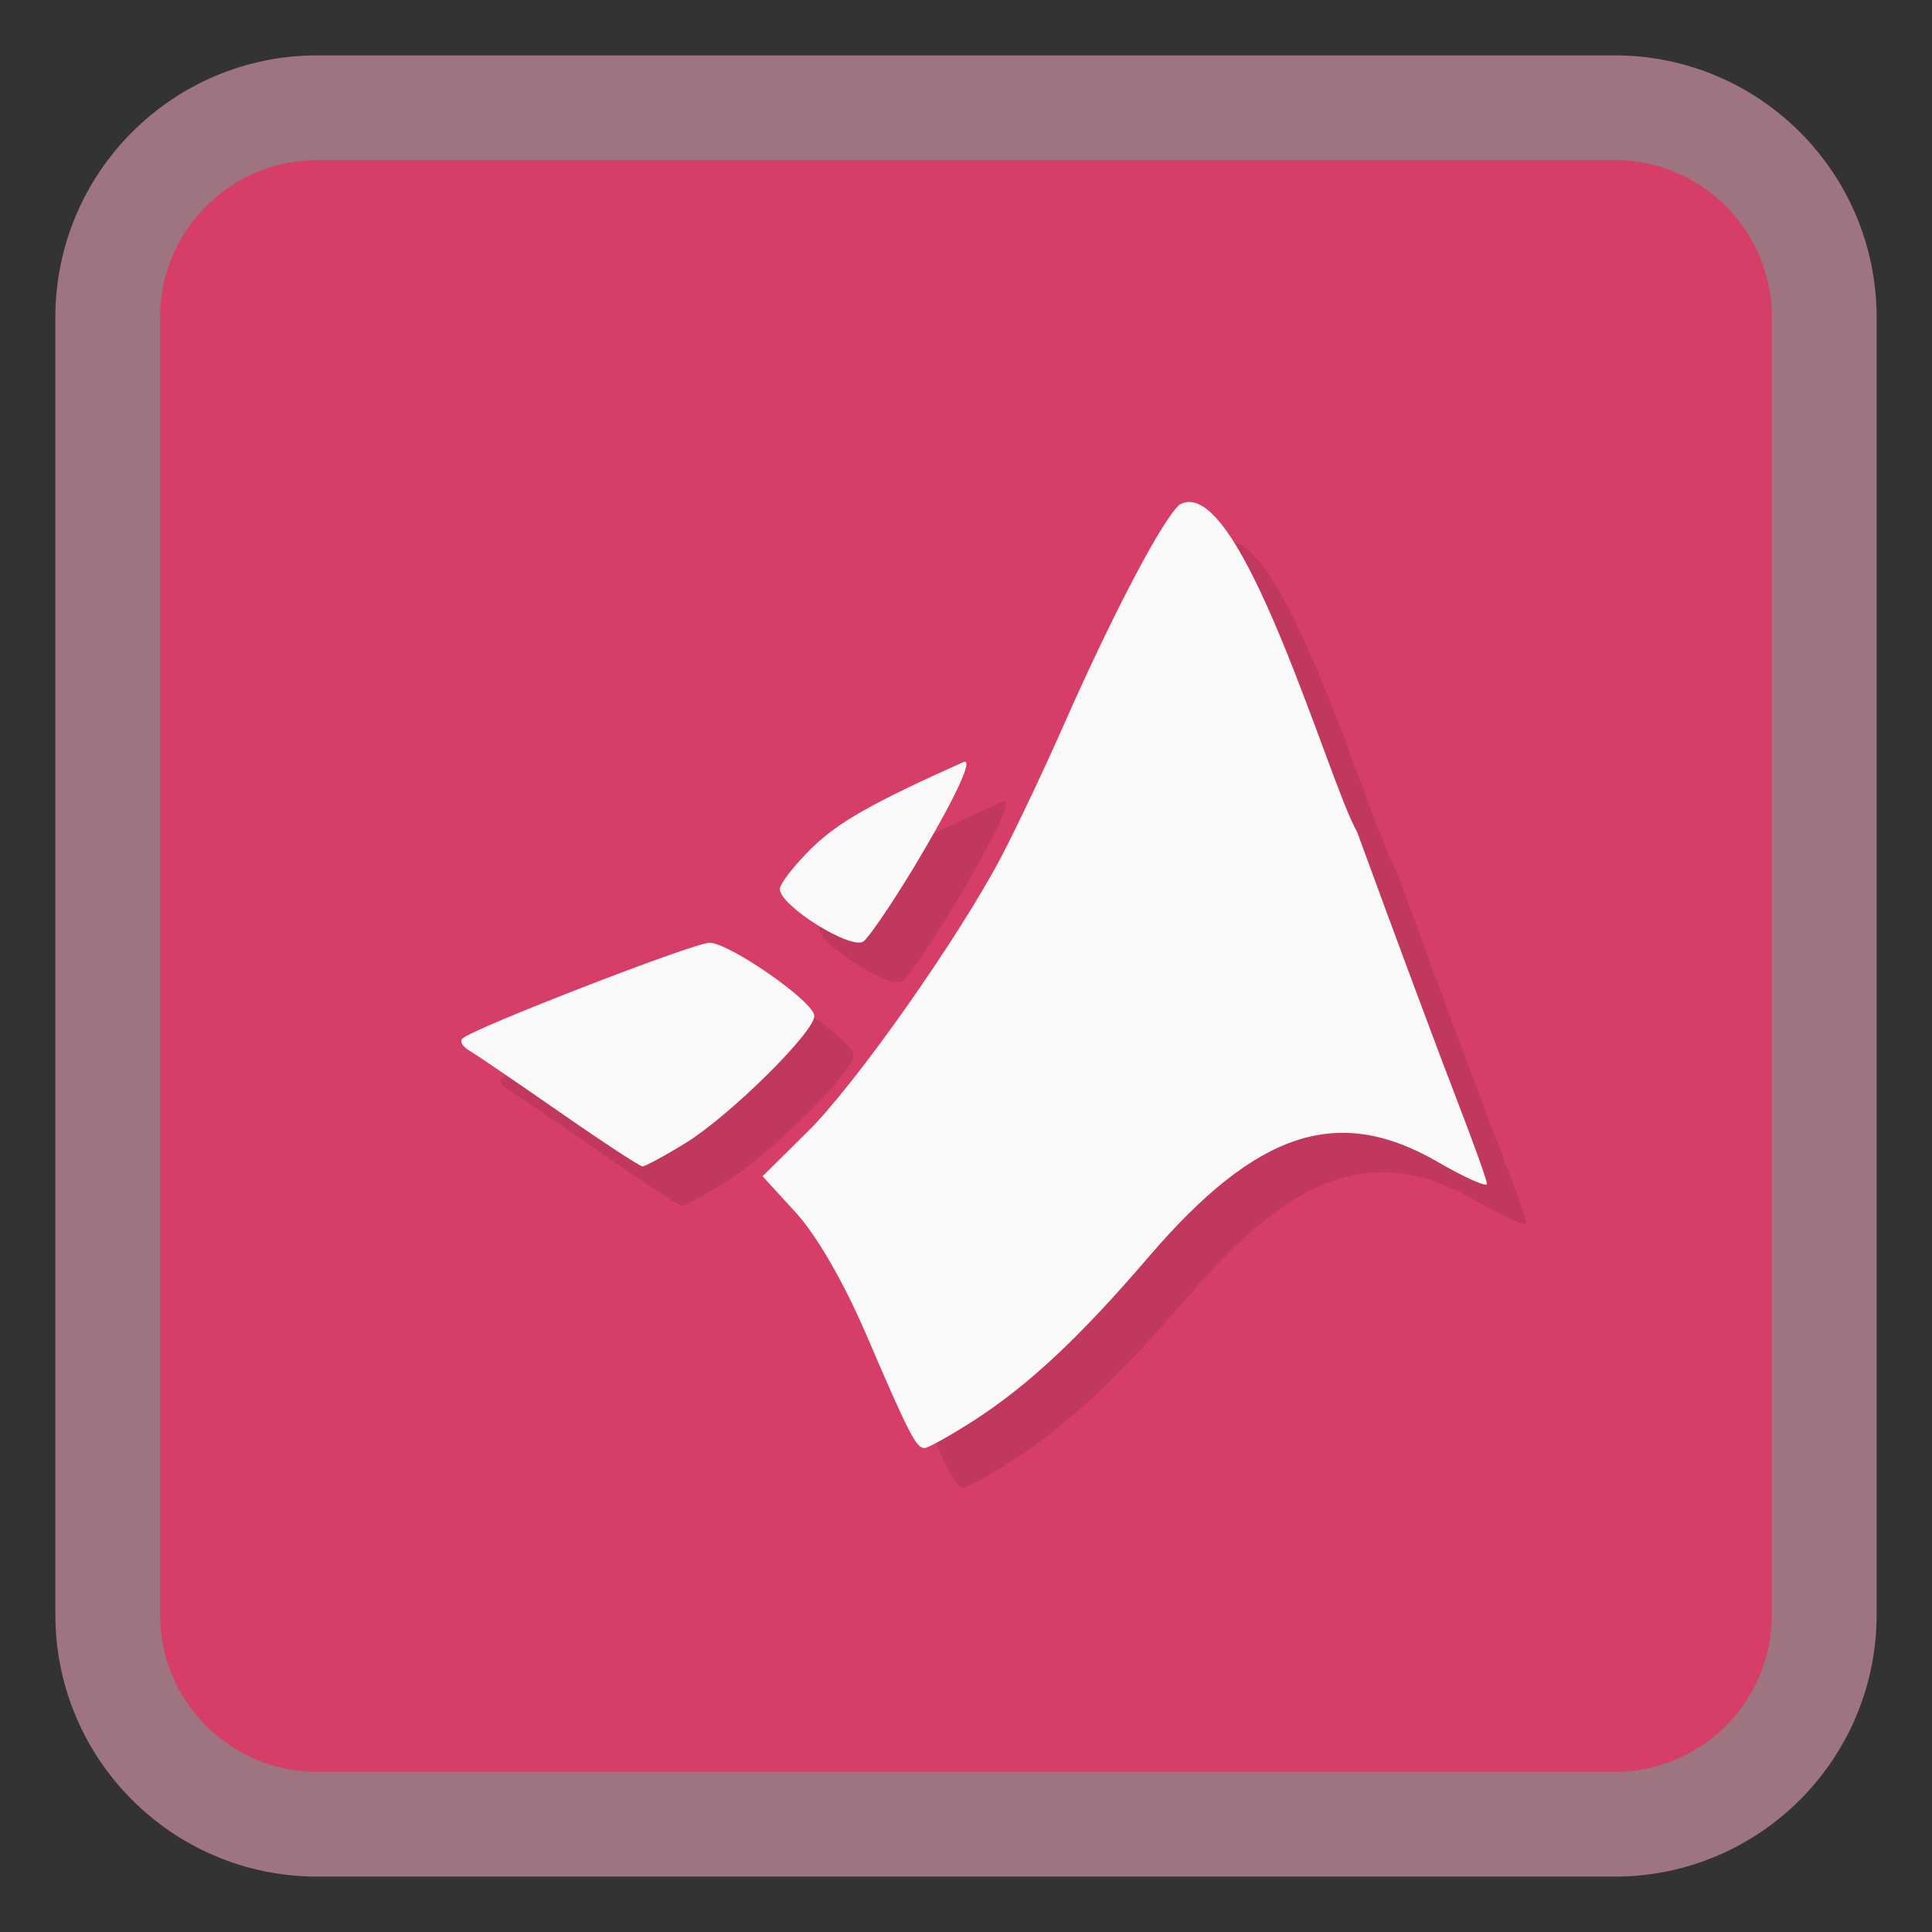 <?xml version="1.0" encoding="UTF-8"?>
<svg xmlns="http://www.w3.org/2000/svg" xmlns:xlink="http://www.w3.org/1999/xlink" width="512pt" height="512pt" viewBox="0 0 512 512" version="1.1">
<rect x="0" y="0" width="512" height="512" fill="#333333" stroke="none"/>
<defs>
<clipPath id="clip1">
  <path d="M 17 17 L 499 17 L 499 499 L 17 499 Z M 17 17 "/>
</clipPath>
<clipPath id="clip2">
  <path d="M 498.539 258.375 C 498.539 391.207 390.832 498.797 258.121 498.797 C 125.406 498.797 17.699 391.207 17.699 258.375 C 17.699 125.543 125.406 17.953 258.121 17.953 C 390.832 17.953 498.539 125.543 498.539 258.375 Z M 498.539 258.375 "/>
</clipPath>
<filter id="alpha" filterUnits="objectBoundingBox" x="0%" y="0%" width="100%" height="100%">
  <feColorMatrix type="matrix" in="SourceGraphic" values="0 0 0 0 1 0 0 0 0 1 0 0 0 0 1 0 0 0 1 0"/>
</filter>
<mask id="mask0">
  <g filter="url(#alpha)">
<rect x="0" y="0" width="512" height="512" style="fill:rgb(0%,0%,0%);fill-opacity:0.102;stroke:none;"/>
  </g>
</mask>
<clipPath id="clip3">
  <rect width="512" height="512"/>
</clipPath>
<g id="surface6" clip-path="url(#clip3)">
<path style=" stroke:none;fill-rule:nonzero;fill:rgb(0%,0%,0%);fill-opacity:1;" d="M 323.242 144.02 C 318.789 147.574 305.68 172.441 292.574 202.086 C 287.262 214.168 279.746 229.973 275.953 237.238 C 264.684 258.762 237.16 297.918 224.418 310.41 L 212.535 322.172 L 221.398 331.852 C 226.832 337.809 234.016 350.184 239.973 364.023 C 251.281 390.398 253.25 394.203 255.41 394.203 C 256.438 394.203 262.227 390.93 268.688 386.812 C 283.102 377.457 296.578 364.883 314.91 343.484 C 343.531 310.129 365.012 303.062 391.469 318.375 C 398.617 322.535 404.492 325.148 404.492 324.176 C 404.492 323.152 400.855 313.105 396.488 301.797 C 392.117 290.488 380.191 258.555 370.07 230.832 C 362.848 218.664 339.246 135.531 323.242 144.102 M 266.199 212.328 C 266.074 212.328 265.918 212.328 265.75 212.414 C 241.539 223.273 232.801 228.219 225.652 235.117 C 220.957 239.727 217.121 244.629 217.121 246.062 C 217.121 250.516 236.188 262.398 239.336 259.902 C 240.852 258.68 246.809 249.941 252.57 240.426 C 262.738 223.484 268.008 212.582 266.211 212.328 M 198.434 260.309 C 194.305 260.309 135.797 282.973 133.016 285.668 C 132.203 286.441 133.059 287.875 134.941 288.941 C 136.82 290.039 147.516 297.355 158.867 305.234 C 170.18 313.117 180.016 319.527 180.715 319.566 C 181.406 319.566 186.598 316.785 192.148 313.359 C 203.828 306.168 226.363 283.922 226.246 279.668 C 226.164 275.875 203.711 260.277 198.402 260.277 M 198.441 260.32 "/>
</g>
<clipPath id="clip4">
  <path d="M 122 133 L 395 133 L 395 384 L 122 384 Z M 122 133 "/>
</clipPath>
<clipPath id="clip5">
  <path d="M 498.539 258.375 C 498.539 391.207 390.832 498.797 258.121 498.797 C 125.406 498.797 17.699 391.207 17.699 258.375 C 17.699 125.543 125.406 17.953 258.121 17.953 C 390.832 17.953 498.539 125.543 498.539 258.375 Z M 498.539 258.375 "/>
</clipPath>
</defs>
<g id="surface1">
<path style="fill-rule:nonzero;fill:rgb(83.922%,24.314%,40.784%);fill-opacity:1;stroke-width:6.942;stroke-linecap:butt;stroke-linejoin:miter;stroke:rgb(61.569%,45.49%,49.804%);stroke-opacity:1;stroke-miterlimit:4;" d="M 21.023 7.139 L 106.977 7.139 C 114.645 7.139 120.861 13.355 120.861 21.023 L 120.861 106.977 C 120.861 114.645 114.645 120.861 106.977 120.861 L 21.023 120.861 C 13.355 120.861 7.139 114.645 7.139 106.977 L 7.139 21.023 C 7.139 13.355 13.355 7.139 21.023 7.139 Z M 21.023 7.139 " transform="matrix(4,0,0,4,0,0)"/>
<g clip-path="url(#clip1)" clip-rule="nonzero">
<g clip-path="url(#clip2)" clip-rule="nonzero">
<use xlink:href="#surface6" mask="url(#mask0)"/>
</g>
</g>
<g clip-path="url(#clip4)" clip-rule="nonzero">
<g clip-path="url(#clip5)" clip-rule="nonzero">
<path style=" stroke:none;fill-rule:nonzero;fill:rgb(97.647%,97.647%,97.647%);fill-opacity:1;" d="M 312.789 133.566 C 308.336 137.121 295.227 161.988 282.121 191.633 C 276.809 203.715 269.293 219.52 265.5 226.785 C 254.23 248.309 226.707 287.465 213.965 299.957 L 202.082 311.719 L 210.945 321.398 C 216.379 327.355 223.562 339.73 229.52 353.57 C 240.828 379.945 242.797 383.75 244.961 383.75 C 245.984 383.75 251.773 380.477 258.234 376.359 C 272.648 367.004 286.125 354.43 304.457 333.031 C 333.078 299.676 354.559 292.609 381.016 307.922 C 388.168 312.082 394.039 314.695 394.039 313.723 C 394.039 312.699 390.402 302.656 386.035 291.344 C 381.664 280.035 369.738 248.102 359.617 220.379 C 352.395 208.211 328.793 125.078 312.789 133.648 M 255.746 201.875 C 255.621 201.875 255.465 201.875 255.297 201.961 C 231.086 212.82 222.348 217.766 215.199 224.664 C 210.504 229.273 206.668 234.176 206.668 235.609 C 206.668 240.062 225.734 251.945 228.883 249.449 C 230.398 248.227 236.355 239.488 242.117 229.973 C 252.285 213.031 257.555 202.129 255.758 201.875 M 187.98 249.855 C 183.852 249.855 125.344 272.52 122.562 275.215 C 121.75 275.988 122.605 277.422 124.488 278.488 C 126.367 279.586 137.062 286.902 148.414 294.781 C 159.727 302.664 169.562 309.074 170.262 309.113 C 170.953 309.113 176.145 306.332 181.695 302.906 C 193.375 295.715 215.91 273.469 215.797 269.215 C 215.711 265.422 193.258 249.824 187.949 249.824 M 187.988 249.867 "/>
</g>
</g>
</g>
</svg>
